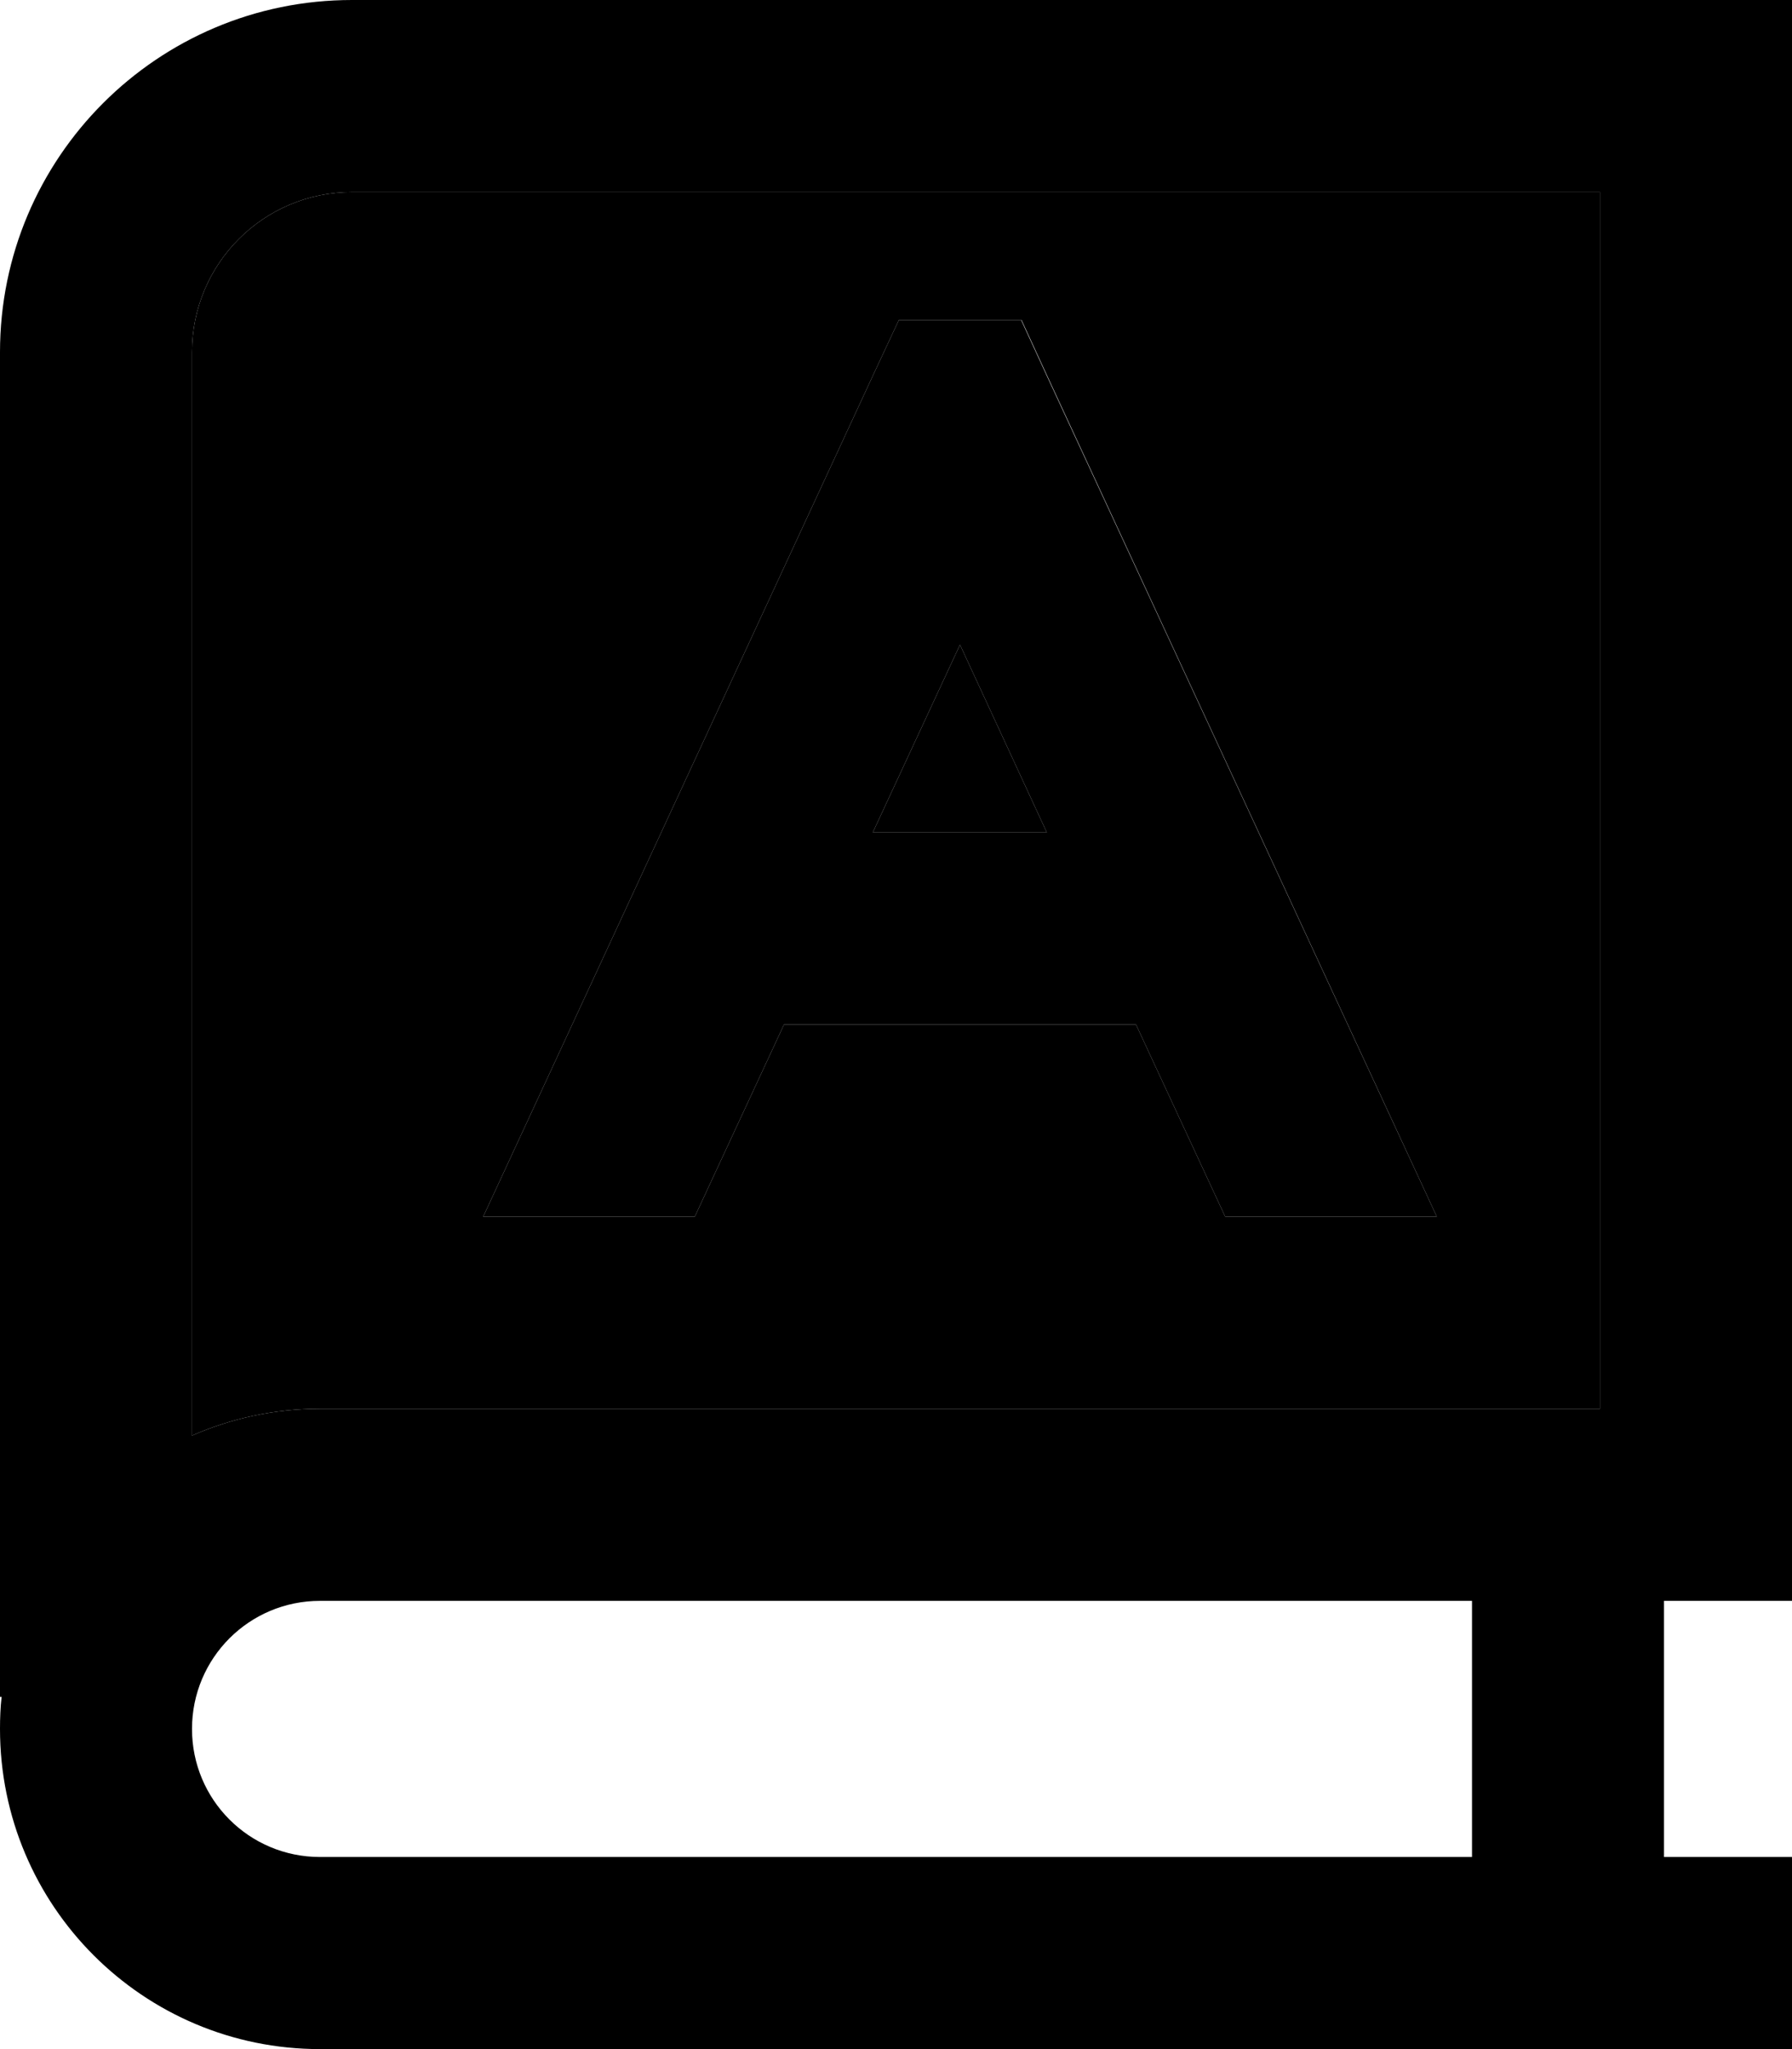 <svg xmlns="http://www.w3.org/2000/svg" viewBox="0 0 448 512"><path class="pr-icon-duotone-secondary" d="M48 88l0 270.7c9.8-4.3 20.6-6.7 32-6.7l320 0 0-304L88 48C65.9 48 48 65.9 48 88zm72.8 216L218.2 93.9 224.7 80l30.7 0 6.4 13.9L359.2 304l-52.9 0L284 256l-4 0-80 0-4 0-22.3 48-52.9 0zm97.4-96l43.5 0L240 161.1 218.2 208z"/><path class="pr-icon-duotone-primary" d="M0 88C0 39.4 39.4 0 88 0L424 0l24 0 0 24 0 352 0 24-24 0-8 0 0 64 8 0 24 0 0 48-24 0L80 512c-44.2 0-80-35.8-80-80c0-2.7 .1-5.4 .4-8L0 424 0 88zM80 400c-17.7 0-32 14.3-32 32s14.3 32 32 32l288 0 0-64L80 400zM48 358.7c9.8-4.3 20.6-6.7 32-6.7l320 0 0-304L88 48C65.9 48 48 65.9 48 88l0 270.7zM255.3 80l6.4 13.9L359.2 304l-52.9 0L284 256l-4 0-80 0-4 0-22.3 48-52.9 0L218.2 93.9 224.7 80l30.7 0zm6.4 128L240 161.1 218.2 208l43.5 0z"/></svg>